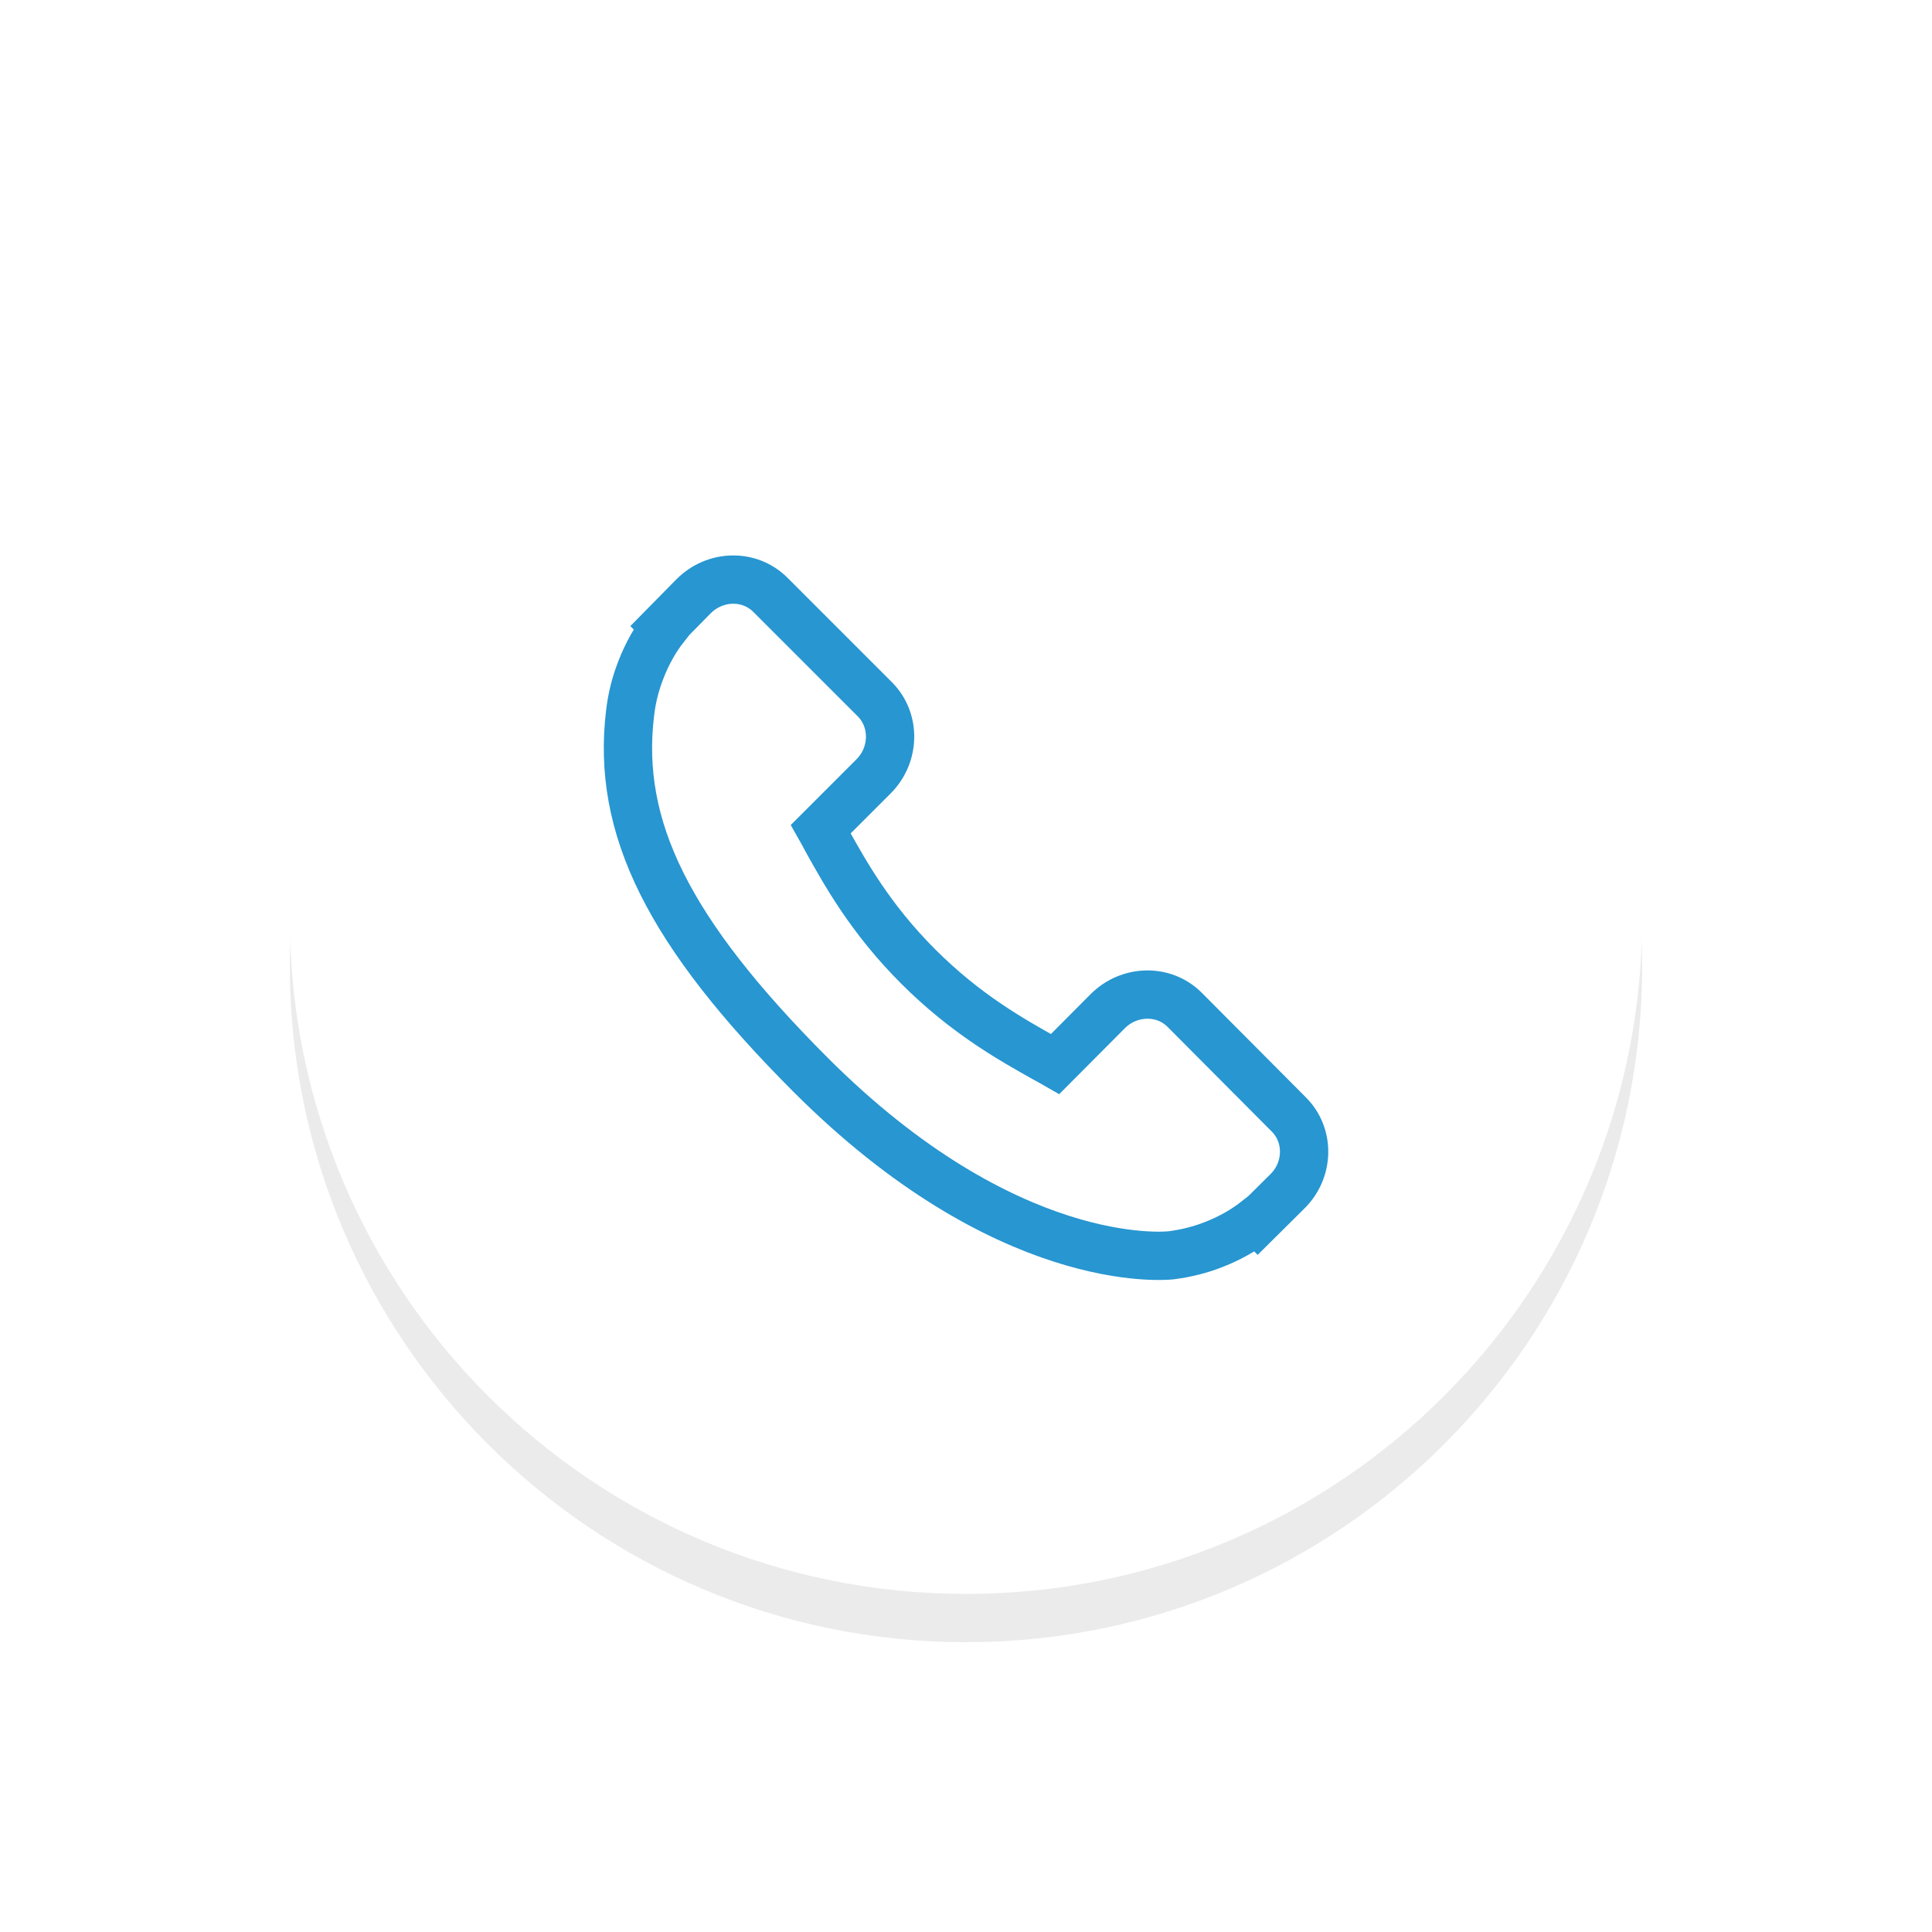 <svg id="SvgjsSvg1000" xmlns="http://www.w3.org/2000/svg" version="1.1" xmlns:xlink="http://www.w3.org/1999/xlink" xmlns:svgjs="http://svgjs.com/svgjs" width="80" height="80" viewBox="0 0 80 80"><title>bg</title><desc>Created with Avocode.</desc><defs id="SvgjsDefs1001"><filter id="SvgjsFilter1008" width="200%" height="200%" x="-50%" y="-50%"><feMorphology id="SvgjsFeMorphology1009" operator="dilate" radius="0" result="SvgjsFeMorphology1009Out" in="SourceGraphic"></feMorphology><feOffset id="SvgjsFeOffset1010" dx="0" dy="2" result="SvgjsFeOffset1010Out" in="SvgjsFeMorphology1009Out"></feOffset><feGaussianBlur id="SvgjsFeGaussianBlur1011" stdDeviation="6 " result="SvgjsFeGaussianBlur1011Out" in="SvgjsFeOffset1010Out"></feGaussianBlur><feComposite id="SvgjsFeComposite1012" in="SvgjsFeGaussianBlur1011Out" in2="SourceAlpha" operator="out" result="SvgjsFeComposite1012Out"></feComposite></filter></defs><path id="SvgjsPath1007" d="M512 458C512 442.536 524.536 430 540 430C555.464 430 568 442.536 568 458C568 473.464 555.464 486 540 486C524.536 486 512 473.464 512 458Z " fill="#000000" fill-opacity="0.08" filter="url(#SvgjsFilter1008)" transform="matrix(1,0,0,1,-500,-420)"></path><path id="SvgjsPath1013" d="M512 458C512 442.536 524.536 430 540 430C555.464 430 568 442.536 568 458C568 473.464 555.464 486 540 486C524.536 486 512 473.464 512 458Z " fill="#ffffff" fill-opacity="1" transform="matrix(1,0,0,1,-500,-420)"></path><path id="SvgjsPath1014" d="M553.37 466.15L549.05 461.81C548.19 460.95 546.76 460.98 545.87 461.87L543.69 464.06C543.55 463.98 543.41 463.9 543.26 463.82C541.89 463.05 540 462 538.02 460.02C536.03 458.03 534.99 456.14 534.22 454.76C534.14 454.61 534.07 454.47 533.99 454.33L535.45 452.87L536.17 452.15C537.06 451.26 537.09 449.83 536.23 448.96L531.9 444.63C531.04 443.77 529.62 443.79 528.72 444.69L527.51 445.92L527.54 445.95C527.13 446.47 526.79 447.08 526.54 447.73C526.3 448.34 526.16 448.93 526.09 449.53C525.52 454.27 527.68 458.61 533.55 464.49C541.67 472.62 548.2 472.01 548.49 471.98C549.1 471.9 549.69 471.76 550.29 471.52C550.93 471.27 551.53 470.93 552.05 470.52L552.08 470.55L553.31 469.33C554.21 468.44 554.23 467.01 553.37 466.15Z " fill-opacity="0" fill="#ffffff" stroke-dashoffset="0" stroke-linejoin="miter" stroke-linecap="butt" stroke-opacity="1" stroke="#2796d1" stroke-miterlimit="50" stroke-width="2" transform="matrix(1,0,0,1,-500,-420)"></path></svg>